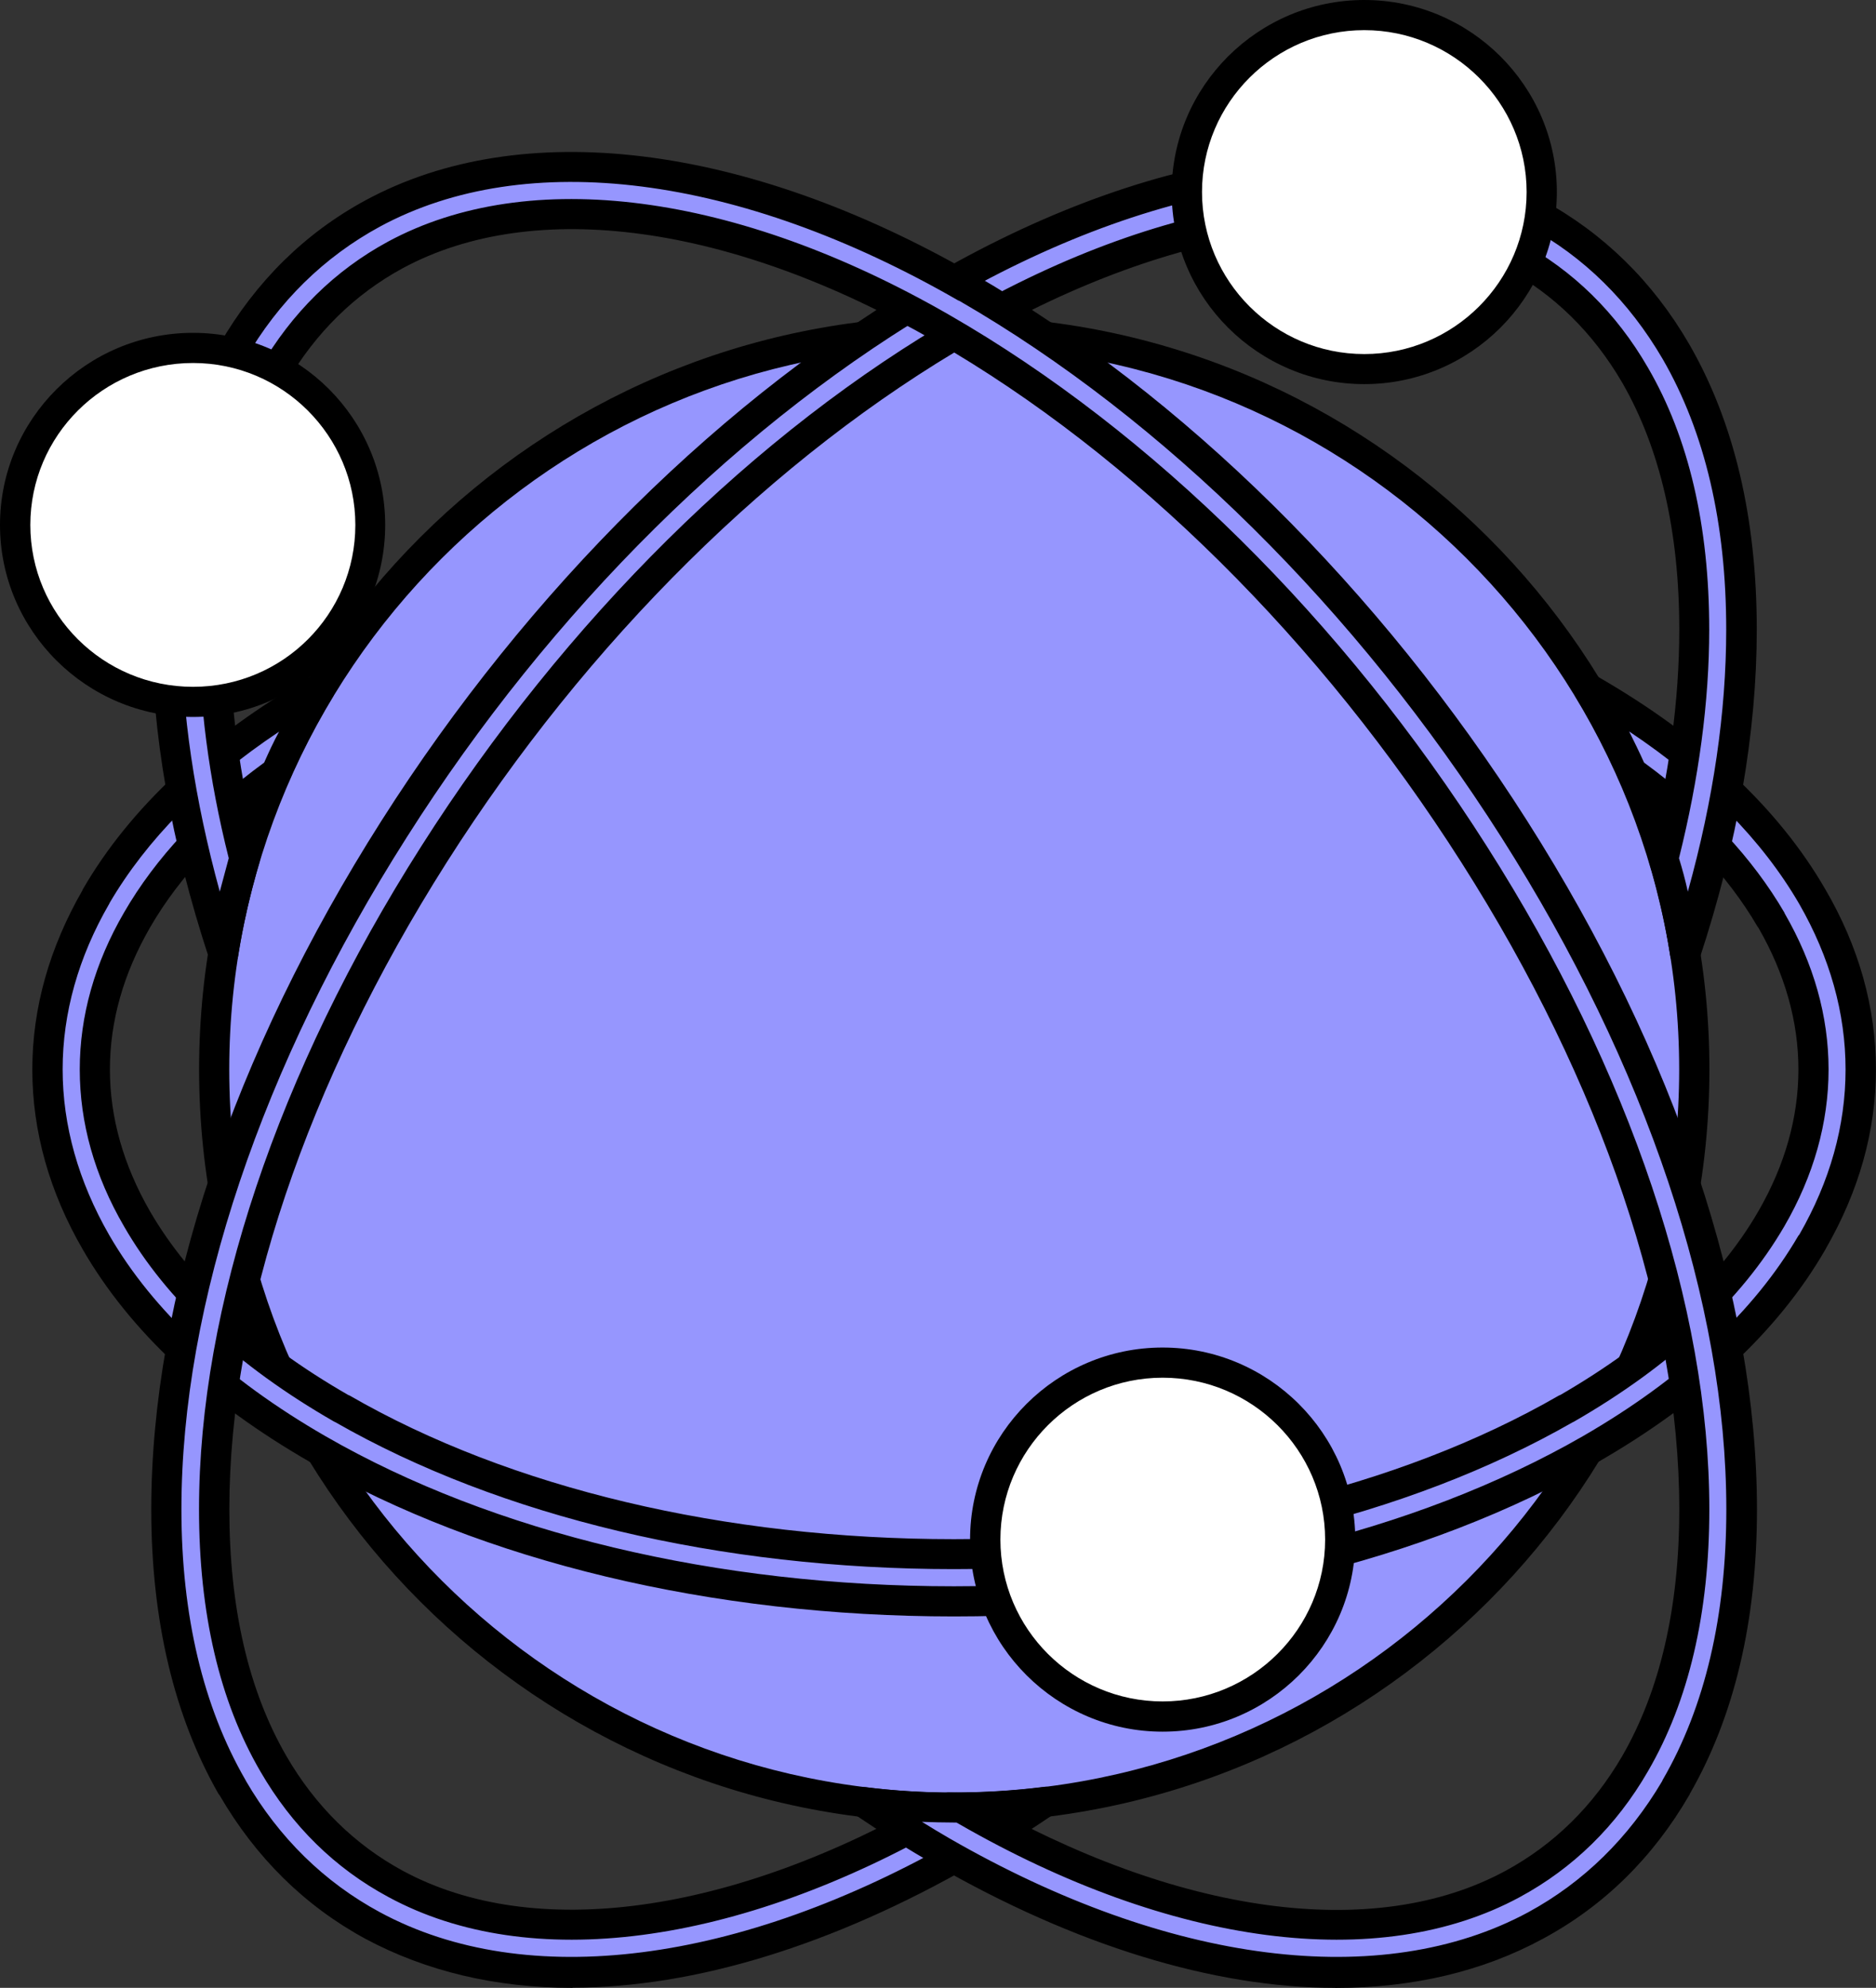 <svg width="84" height="89" viewBox="0 0 84 89" fill="none" xmlns="http://www.w3.org/2000/svg">
<rect x="0" y="0" width="84" height="89" fill="#333333" stroke="none"/>
<g id="integrate icon" clip-path="url(#clip0_54_454)">
<path id="Vector" fill-rule="evenodd" clip-rule="evenodd" d="M42.715 80.923C61.031 80.923 75.873 66.127 75.873 47.877C75.873 29.627 61.031 14.827 42.715 14.827C24.399 14.827 9.579 29.627 9.579 47.881C9.579 66.136 24.417 80.927 42.715 80.927V80.923Z" fill="#9696FE"/>
<path id="Vector_2" fill-rule="evenodd" clip-rule="evenodd" d="M42.715 15.506C24.817 15.506 10.265 30.031 10.265 47.881C10.265 65.732 24.817 80.257 42.715 80.257C60.612 80.257 75.187 65.732 75.187 47.881C75.187 30.031 60.625 15.506 42.715 15.506ZM42.715 81.602C24.078 81.602 8.915 66.474 8.915 47.881C8.915 29.289 24.078 14.156 42.715 14.156C61.351 14.156 76.541 29.285 76.541 47.877C76.541 66.469 61.378 81.598 42.715 81.598V81.602Z" fill="black"/>
<path id="Vector_3" fill-rule="evenodd" clip-rule="evenodd" d="M71.197 30.87C75.855 33.548 79.173 36.731 81.132 40.133C82.588 42.637 83.31 45.257 83.31 47.877C83.31 50.497 82.584 53.112 81.132 55.617C79.173 59.018 75.855 62.197 71.197 64.879H71.215C63.319 69.427 53.015 71.696 42.715 71.696C32.414 71.696 22.128 69.427 14.232 64.884C9.579 62.202 6.279 59.018 4.288 55.617C2.841 53.117 2.115 50.497 2.115 47.877C2.115 45.257 2.841 42.642 4.288 40.137C6.279 36.736 9.579 33.548 14.232 30.87L14.33 30.817C13.604 32.02 12.959 33.277 12.38 34.573C9.579 36.607 7.499 38.845 6.123 41.19C4.89 43.357 4.253 45.617 4.253 47.877C4.253 50.137 4.885 52.389 6.123 54.564C7.918 57.655 10.973 60.572 15.301 63.054C22.858 67.402 32.775 69.573 42.715 69.573C52.654 69.573 62.594 67.402 70.151 63.054C74.457 60.572 77.512 57.655 79.306 54.564C80.567 52.397 81.195 50.137 81.195 47.877C81.195 45.617 80.567 43.357 79.306 41.19C77.953 38.845 75.873 36.607 73.067 34.573C72.498 33.277 71.847 32.02 71.099 30.817L71.197 30.87Z" fill="#9696FE"/>
<path id="Vector_4" fill-rule="evenodd" clip-rule="evenodd" d="M4.903 40.43C4.903 40.43 4.903 40.457 4.885 40.475C3.509 42.859 2.805 45.355 2.805 47.877C2.805 50.399 3.514 52.895 4.885 55.288C6.862 58.707 10.131 61.74 14.575 64.302C22.092 68.632 32.085 71.021 42.71 71.021C53.336 71.021 63.333 68.636 70.872 64.302C75.294 61.749 78.536 58.729 80.522 55.328C80.544 55.31 80.544 55.292 80.562 55.284C81.938 52.895 82.637 50.404 82.637 47.881C82.637 45.359 81.934 42.859 80.562 40.47C78.901 37.611 76.345 35.017 72.947 32.748C73.179 33.215 73.406 33.676 73.615 34.143C76.385 36.167 78.478 38.428 79.894 40.852C79.894 40.865 79.912 40.879 79.912 40.897C81.212 43.152 81.876 45.497 81.876 47.881C81.876 50.266 81.208 52.642 79.894 54.906C77.966 58.214 74.8 61.158 70.485 63.645C70.467 63.658 70.449 63.663 70.427 63.672C63.026 67.917 53.18 70.252 42.71 70.252C32.241 70.252 22.413 67.912 15.012 63.672C14.994 63.663 14.972 63.654 14.954 63.645C10.625 61.158 7.455 58.214 5.553 54.906C4.235 52.642 3.571 50.275 3.571 47.881C3.571 45.488 4.239 43.117 5.553 40.857C6.96 38.419 9.062 36.167 11.828 34.143C12.032 33.681 12.246 33.219 12.496 32.757C9.08 35.04 6.564 37.602 4.903 40.435V40.43ZM42.715 72.371C31.858 72.371 21.633 69.915 13.912 65.475C9.236 62.792 5.82 59.591 3.718 55.963C2.213 53.374 1.447 50.648 1.447 47.886C1.447 45.124 2.213 42.433 3.701 39.844C3.701 39.835 3.701 39.818 3.718 39.8C5.82 36.176 9.249 32.975 13.912 30.293C14.174 30.137 14.553 30.16 14.767 30.377C14.972 30.595 15.074 30.906 14.918 31.168C14.192 32.362 13.542 33.605 12.99 34.853C12.941 34.964 12.856 35.057 12.758 35.128C10.091 37.069 8.047 39.218 6.715 41.532C5.531 43.583 4.921 45.719 4.921 47.881C4.921 50.044 5.531 52.171 6.715 54.231C8.51 57.322 11.48 60.093 15.591 62.455C15.608 62.459 15.626 62.473 15.648 62.477C22.836 66.629 32.45 68.911 42.715 68.911C52.979 68.911 62.611 66.629 69.808 62.477C69.826 62.473 69.848 62.459 69.866 62.455C73.949 60.088 76.946 57.322 78.732 54.231C79.916 52.18 80.526 50.039 80.526 47.881C80.526 45.723 79.916 43.587 78.732 41.532C78.714 41.514 78.714 41.501 78.696 41.487C77.36 39.196 75.339 37.056 72.671 35.128C72.573 35.057 72.498 34.964 72.457 34.853C71.905 33.596 71.255 32.353 70.529 31.168C70.373 30.91 70.413 30.568 70.627 30.355C70.832 30.133 71.179 30.084 71.442 30.239L71.54 30.293C76.194 32.975 79.627 36.176 81.724 39.804C83.239 42.393 83.996 45.115 83.996 47.881C83.996 50.648 83.234 53.334 81.747 55.914C81.747 55.932 81.724 55.95 81.724 55.959C79.627 59.591 76.194 62.788 71.54 65.466C63.814 69.915 53.589 72.371 42.715 72.371Z" fill="black"/>
<path id="Vector_5" fill-rule="evenodd" clip-rule="evenodd" d="M52.057 76.855C56.453 76.855 60.002 73.307 60.002 68.934C60.002 64.56 56.453 61.007 52.057 61.007C47.662 61.007 44.104 64.555 44.104 68.934C44.104 73.312 47.675 76.855 52.057 76.855Z" fill="white"/>
<path id="Vector_6" fill-rule="evenodd" clip-rule="evenodd" d="M52.057 61.682C48.054 61.682 44.794 64.933 44.794 68.929C44.794 72.926 48.054 76.176 52.057 76.176C56.061 76.176 59.334 72.926 59.334 68.929C59.334 64.933 56.07 61.682 52.057 61.682ZM52.057 77.53C47.315 77.53 43.436 73.671 43.436 68.929C43.436 64.187 47.31 60.332 52.057 60.332C56.804 60.332 60.683 64.187 60.683 68.929C60.683 73.671 56.813 77.53 52.057 77.53Z" fill="black"/>
<path id="Vector_7" fill-rule="evenodd" clip-rule="evenodd" d="M42.203 12.864C48.588 9.183 54.6 7.433 59.788 7.433C63.146 7.433 66.161 8.157 68.734 9.556C71.326 10.95 73.468 13.028 75.031 15.737C76.942 19.018 77.988 23.188 77.988 28.192C77.988 32.815 77.093 37.735 75.454 42.699C75.223 41.247 74.902 39.826 74.501 38.445C75.383 34.929 75.873 31.478 75.873 28.192C75.873 23.566 74.92 19.742 73.197 16.789C71.847 14.436 69.995 12.633 67.724 11.412C65.475 10.191 62.785 9.56 59.788 9.56C54.947 9.56 49.301 11.212 43.249 14.689C33.955 20.04 25.543 28.659 19.442 38.255C13.355 47.833 9.579 58.356 9.579 67.575C9.579 72.197 10.536 76.021 12.233 78.974V78.965C13.604 81.323 15.452 83.134 17.706 84.351C19.972 85.572 22.662 86.207 25.641 86.207C30.486 86.207 36.151 84.551 42.203 81.069C42.278 81.025 42.354 80.972 42.452 80.927H42.715C44.108 80.927 45.462 80.843 46.798 80.683C45.636 81.469 44.451 82.215 43.249 82.903C36.859 86.58 30.847 88.329 25.641 88.329C22.301 88.329 19.287 87.606 16.695 86.211C14.103 84.813 11.961 82.739 10.398 80.03C8.514 76.749 7.459 72.57 7.459 67.575C7.459 57.952 11.351 47.02 17.648 37.122C23.922 27.26 32.606 18.388 42.203 12.868V12.864Z" fill="#9696FE"/>
<path id="Vector_8" fill-rule="evenodd" clip-rule="evenodd" d="M11.008 79.728C12.495 82.286 14.522 84.271 17.015 85.616C23.562 89.155 33.1 87.957 42.919 82.313C43.32 82.073 43.743 81.824 44.162 81.567C43.685 81.589 43.191 81.598 42.715 81.598L42.203 81.065L42.523 81.651C32.984 87.144 23.691 88.347 17.398 84.937C14.998 83.649 13.07 81.749 11.654 79.302C9.824 76.158 8.911 72.211 8.911 67.57C8.911 58.53 12.433 47.988 18.863 37.89C25.294 27.775 33.822 19.329 42.915 14.107C52.454 8.61 61.748 7.407 68.044 10.817C70.449 12.114 72.373 14.01 73.784 16.452C75.619 19.6 76.532 23.552 76.532 28.188C76.532 31.412 76.069 34.853 75.178 38.423C75.33 38.916 75.463 39.413 75.575 39.92C76.719 35.808 77.293 31.874 77.293 28.188C77.293 23.423 76.341 19.347 74.448 16.074C72.943 13.495 70.925 11.496 68.423 10.146C61.863 6.607 52.32 7.802 42.519 13.441C42.519 13.455 42.496 13.463 42.479 13.477C33.305 18.77 24.679 27.291 18.213 37.486C11.712 47.704 8.123 58.392 8.123 67.575C8.123 72.339 9.102 76.42 10.986 79.684C11.004 79.702 11.004 79.711 11.004 79.728H11.008ZM25.641 89C22.19 89 19.082 88.258 16.365 86.806C13.64 85.328 11.449 83.161 9.828 80.368C9.806 80.35 9.806 80.332 9.788 80.323C7.802 76.847 6.773 72.561 6.773 67.575C6.773 58.143 10.434 47.198 17.073 36.758C23.673 26.372 32.468 17.682 41.86 12.278C41.877 12.264 41.9 12.256 41.917 12.247C52.124 6.381 62.121 5.195 69.06 8.956C71.789 10.431 74.007 12.602 75.628 15.395C77.645 18.881 78.661 23.184 78.661 28.188C78.661 32.775 77.806 37.726 76.105 42.904C76.007 43.201 75.744 43.401 75.414 43.361C75.094 43.339 74.844 43.108 74.786 42.797C74.573 41.394 74.252 39.986 73.851 38.627C73.816 38.512 73.816 38.388 73.833 38.272C74.733 34.742 75.192 31.35 75.192 28.188C75.192 23.783 74.328 20.062 72.631 17.122C71.331 14.898 69.581 13.17 67.403 12.003C61.543 8.823 52.712 10.022 43.596 15.271C34.708 20.391 26.309 28.681 19.999 38.614C13.725 48.499 10.269 58.783 10.269 67.57C10.269 71.971 11.124 75.692 12.829 78.632C14.125 80.861 15.88 82.588 18.031 83.756C23.909 86.935 32.74 85.727 41.86 80.483C41.953 80.425 42.314 80.252 42.452 80.252H42.715C44.051 80.252 45.391 80.172 46.722 80.004C47.043 79.95 47.315 80.146 47.431 80.439C47.542 80.732 47.431 81.056 47.177 81.229C45.997 82.033 44.794 82.788 43.592 83.476C37.313 87.082 31.114 88.991 25.641 88.991V89Z" fill="black"/>
<path id="Vector_9" fill-rule="evenodd" clip-rule="evenodd" d="M61.088 16.518C65.475 16.518 69.042 12.966 69.042 8.592C69.042 4.218 65.475 0.675 61.088 0.675C56.702 0.675 53.153 4.218 53.153 8.592C53.153 12.966 56.702 16.518 61.088 16.518Z" fill="white"/>
<path id="Vector_10" fill-rule="evenodd" clip-rule="evenodd" d="M61.088 1.35C57.081 1.35 53.821 4.6 53.821 8.597C53.821 12.593 57.081 15.852 61.088 15.852C65.096 15.852 68.356 12.593 68.356 8.597C68.356 4.6 65.087 1.35 61.088 1.35ZM61.088 17.198C56.337 17.198 52.463 13.339 52.463 8.597C52.463 3.854 56.337 0 61.088 0C65.84 0 69.71 3.859 69.71 8.597C69.71 13.335 65.84 17.198 61.088 17.198Z" fill="black"/>
<path id="Vector_11" fill-rule="evenodd" clip-rule="evenodd" d="M43.249 12.864C36.859 9.183 30.847 7.433 25.641 7.433C22.301 7.433 19.287 8.157 16.695 9.556C14.121 10.95 11.983 13.028 10.398 15.737C8.514 19.018 7.459 23.188 7.459 28.192C7.459 32.815 8.354 37.735 9.979 42.699C10.211 41.247 10.536 39.826 10.95 38.445C10.051 34.929 9.583 31.478 9.583 28.192C9.583 23.566 10.541 19.742 12.237 16.789C13.609 14.436 15.457 12.633 17.71 11.412C19.977 10.191 22.666 9.56 25.646 9.56C30.491 9.56 36.155 11.212 42.207 14.689C51.492 20.04 59.908 28.659 66.014 38.255C72.097 47.833 75.877 58.356 75.877 67.575C75.877 72.197 74.924 76.021 73.201 78.974V78.965C71.852 81.323 69.981 83.134 67.728 84.351C65.479 85.572 62.789 86.207 59.792 86.207C54.952 86.207 49.305 84.551 43.254 81.069C43.178 81.025 43.08 80.972 43.004 80.927H42.715C41.343 80.927 39.985 80.843 38.649 80.683C39.816 81.469 41 82.215 42.203 82.903C48.571 86.58 54.6 88.329 59.788 88.329C63.146 88.329 66.161 87.606 68.734 86.211C71.326 84.813 73.468 82.739 75.031 80.03C76.942 76.749 77.988 72.57 77.988 67.575C77.988 57.952 74.1 47.02 67.804 37.122C61.525 27.26 52.846 18.388 43.249 12.868V12.864Z" fill="#9696FE"/>
<path id="Vector_12" fill-rule="evenodd" clip-rule="evenodd" d="M41.281 81.567C41.699 81.824 42.105 82.073 42.523 82.313C52.329 87.957 61.868 89.155 68.427 85.616C70.903 84.271 72.929 82.286 74.435 79.728C74.435 79.711 74.435 79.702 74.452 79.684C76.345 76.416 77.298 72.335 77.298 67.575C77.298 58.396 73.727 47.708 67.225 37.486C60.737 27.287 52.12 18.761 42.96 13.472C42.942 13.468 42.92 13.455 42.902 13.45C33.096 7.802 23.557 6.603 17.011 10.146C14.517 11.501 12.473 13.495 10.986 16.074C9.102 19.347 8.123 23.423 8.123 28.188C8.123 31.874 8.715 35.808 9.841 39.92C9.975 39.422 10.113 38.916 10.242 38.423C9.343 34.849 8.906 31.412 8.906 28.188C8.906 23.548 9.824 19.6 11.649 16.452C13.066 14.01 14.989 12.109 17.376 10.817C23.686 7.411 32.976 8.61 42.519 14.107C51.599 19.329 60.144 27.775 66.575 37.89C73.005 47.988 76.537 58.53 76.537 67.57C76.537 72.211 75.619 76.158 73.789 79.302C72.377 81.753 70.431 83.649 68.049 84.937C61.752 88.347 52.458 87.144 42.92 81.651L42.826 81.598H42.71C42.234 81.598 41.757 81.584 41.276 81.567H41.281ZM59.788 89C54.333 89 48.13 87.091 41.86 83.485C40.657 82.797 39.455 82.042 38.27 81.238C38.003 81.065 37.91 80.741 38.021 80.448C38.115 80.155 38.4 79.973 38.729 80.013C40.047 80.181 41.397 80.261 42.715 80.261C42.848 80.261 43.249 80.292 43.343 80.346C43.343 80.35 43.596 80.492 43.596 80.492C52.712 85.741 61.529 86.944 67.403 83.765C69.576 82.588 71.331 80.865 72.631 78.632C74.328 75.696 75.192 71.975 75.192 67.575C75.192 58.787 71.736 48.503 65.439 38.619C59.125 28.69 50.753 20.395 41.864 15.275C32.744 10.027 23.927 8.828 18.035 12.007C15.884 13.175 14.125 14.902 12.834 17.127C11.129 20.066 10.273 23.792 10.273 28.192C10.273 31.358 10.71 34.746 11.609 38.277C11.649 38.392 11.649 38.517 11.609 38.632C11.213 39.991 10.883 41.394 10.661 42.801C10.621 43.112 10.349 43.339 10.046 43.365C9.721 43.405 9.454 43.206 9.361 42.908C7.659 37.73 6.787 32.779 6.787 28.192C6.787 23.188 7.815 18.885 9.841 15.399C11.462 12.602 13.653 10.435 16.379 8.961C23.343 5.2 33.341 6.394 43.565 12.26C43.565 12.264 43.583 12.269 43.605 12.282C52.975 17.677 61.783 26.372 68.387 36.763C75.022 47.198 78.67 58.148 78.67 67.579C78.67 72.561 77.659 76.851 75.655 80.328C75.655 80.346 75.655 80.359 75.637 80.372C74.016 83.165 71.821 85.332 69.069 86.811C66.383 88.267 63.253 89.004 59.797 89.004L59.788 89Z" fill="black"/>
<path id="Vector_13" fill-rule="evenodd" clip-rule="evenodd" d="M8.644 31.421C13.034 31.421 16.579 27.877 16.579 23.503C16.579 19.13 13.03 15.577 8.644 15.577C4.257 15.577 0.686 19.121 0.686 23.503C0.686 27.886 4.239 31.421 8.644 31.421Z" fill="white"/>
<path id="Vector_14" fill-rule="evenodd" clip-rule="evenodd" d="M8.644 16.252C4.618 16.252 1.358 19.503 1.358 23.503C1.358 27.504 4.618 30.75 8.644 30.75C12.669 30.75 15.911 27.5 15.911 23.503C15.911 19.507 12.651 16.252 8.644 16.252ZM8.644 32.1C3.879 32.1 0 28.241 0 23.503C0 18.765 3.874 14.902 8.644 14.902C13.413 14.902 17.247 18.761 17.247 23.503C17.247 28.246 13.395 32.1 8.644 32.1Z" fill="black"/>
</g>
<defs>
<clipPath id="clip0_54_454">
<rect width="84" height="89" fill="white"/>
</clipPath>
</defs>
</svg>
